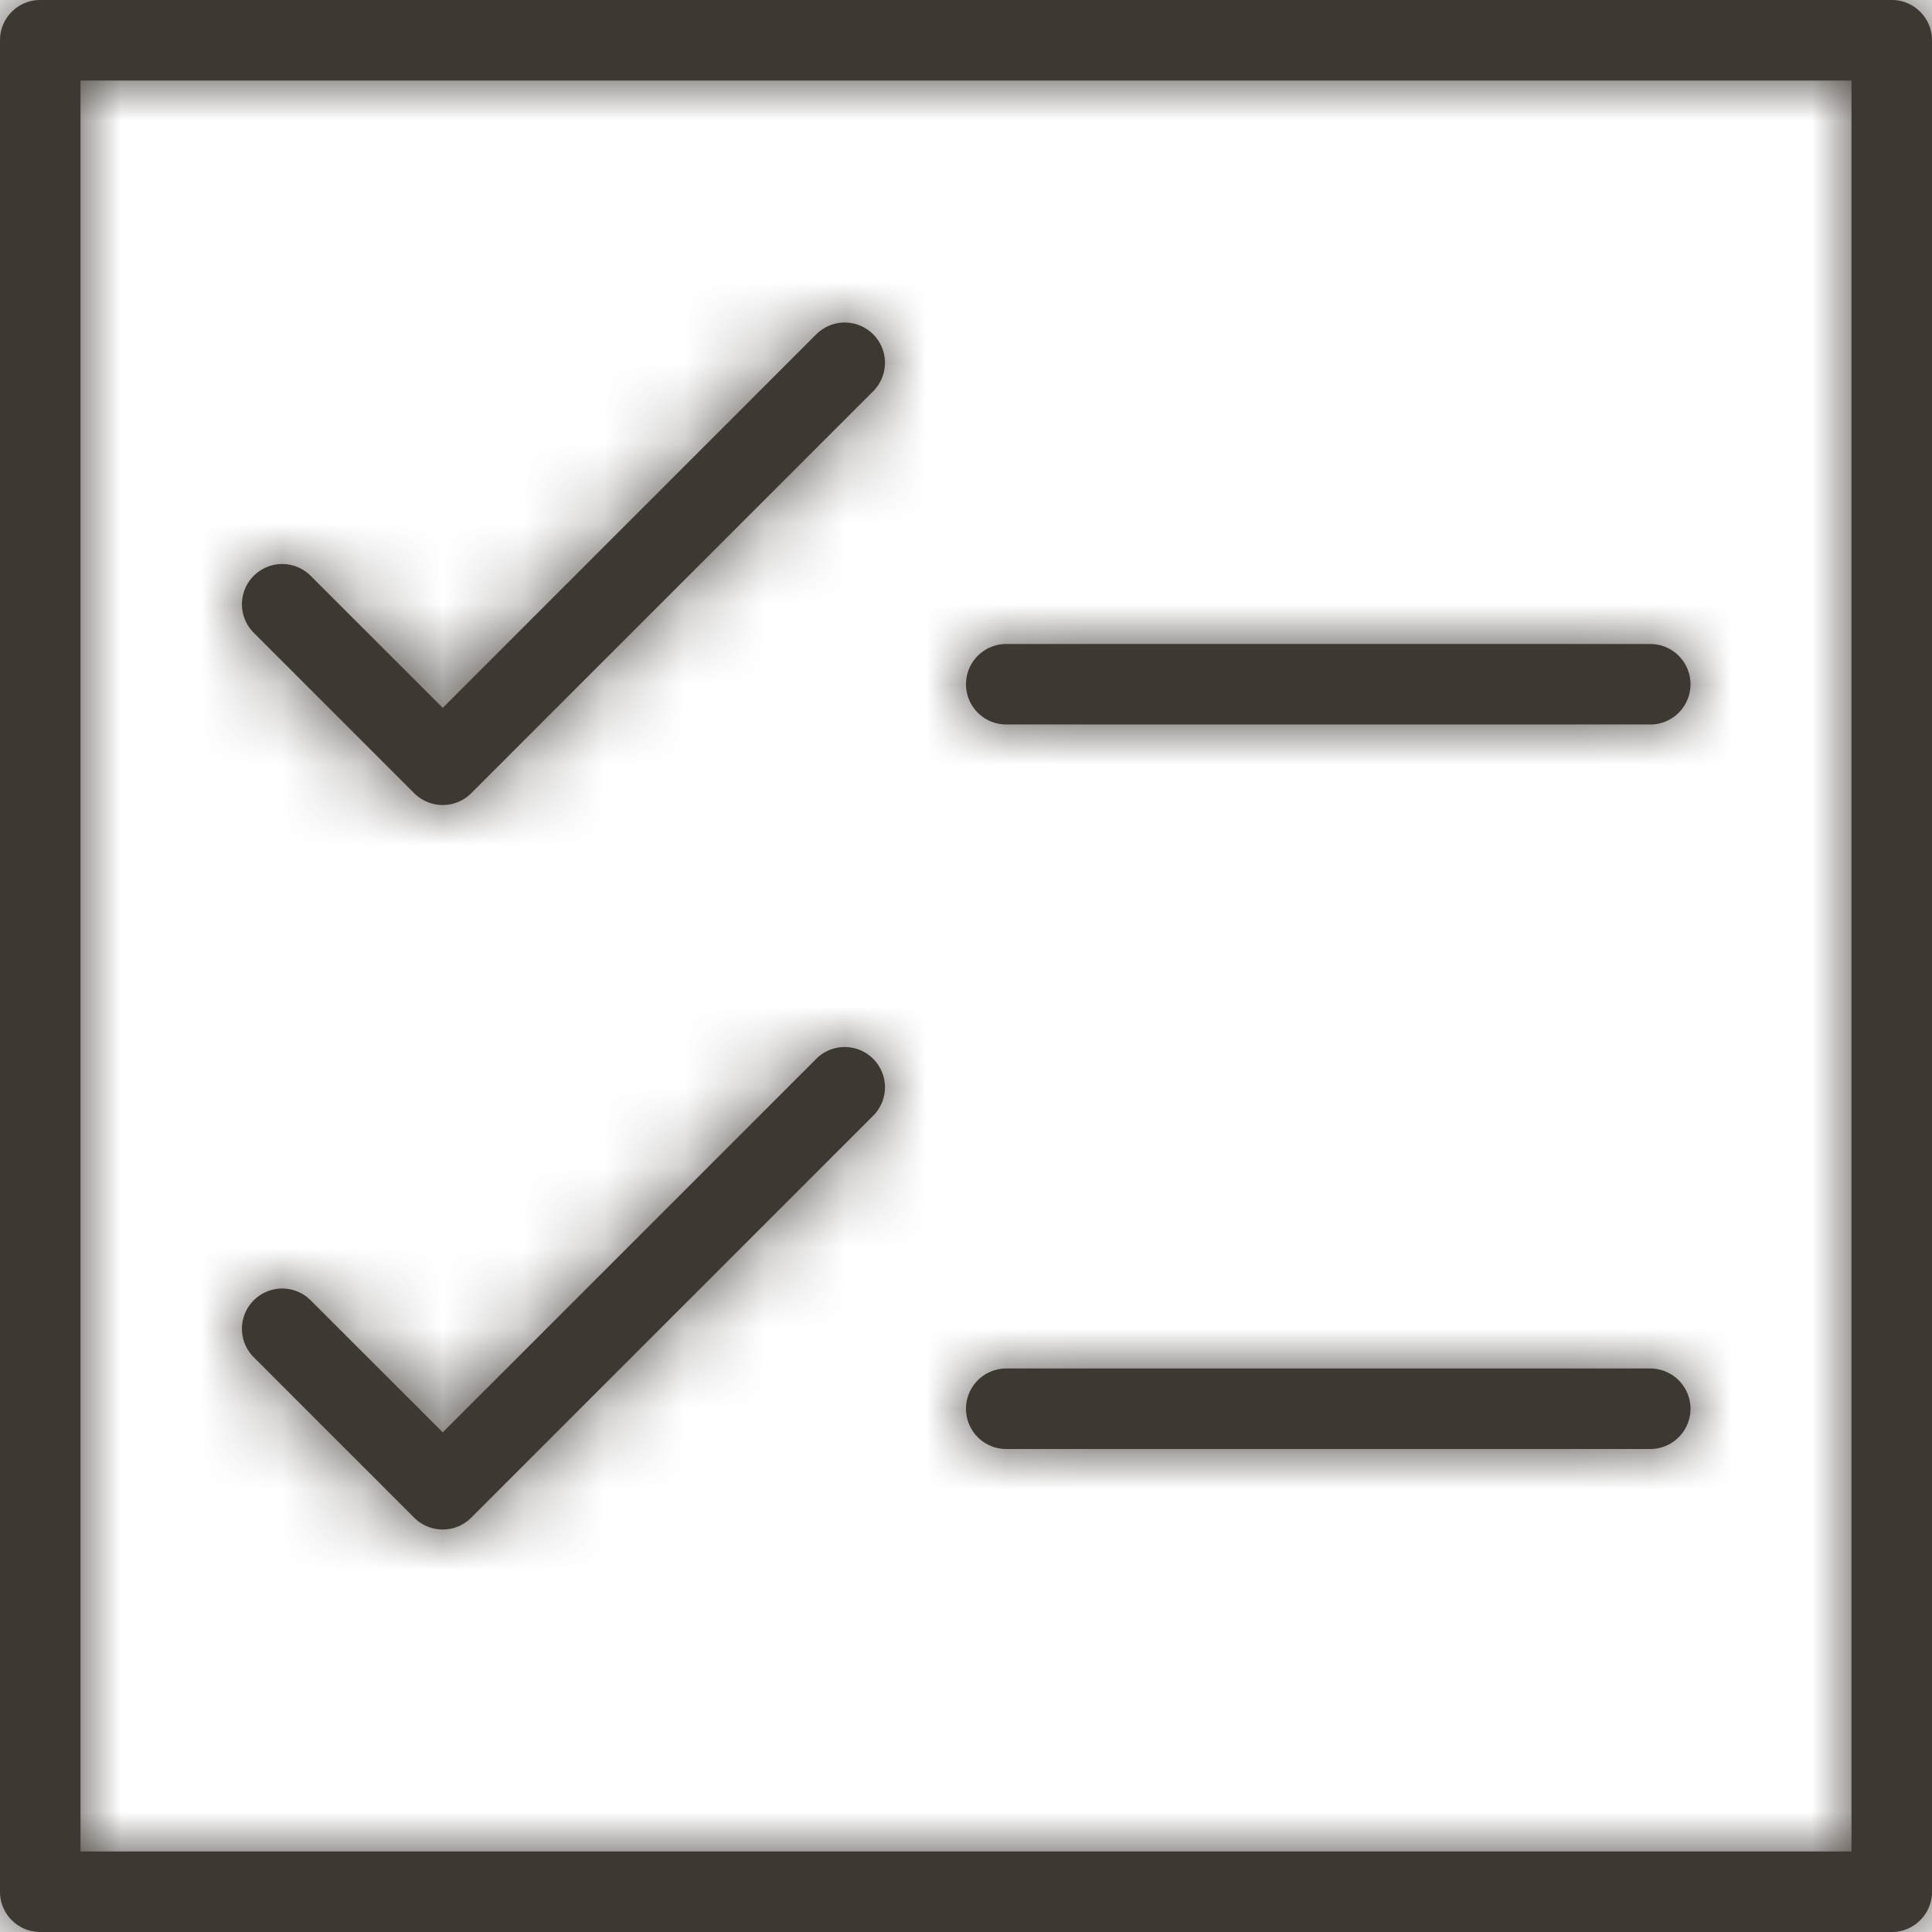 <svg xmlns="http://www.w3.org/2000/svg" xmlns:xlink="http://www.w3.org/1999/xlink" width="24" height="24" viewBox="0 0 24 24">
    <defs>
        <path id="oppgaveOppsummeringIkon" d="M23.5 24H.5a.5.5 0 0 1-.5-.5V.5A.5.5 0 0 1 .5 0h23a.5.5 0 0 1 .5.5v23a.5.5 0 0 1-.5.5zM1 23h22V1H1v22zm4.5-13a.502.502 0 0 1-.354-.146l-2-2a.5.5 0 0 1 .707-.707L5.5 8.793l4.646-4.646a.5.5 0 0 1 .707.707l-5 5A.498.498 0 0 1 5.5 10zm0 9a.502.502 0 0 1-.354-.146l-2-2a.5.5 0 0 1 .707-.707L5.5 17.793l4.646-4.646a.5.5 0 0 1 .707.707l-5 5A.498.498 0 0 1 5.5 19zm15-10h-8a.5.5 0 0 1 0-1h8a.5.5 0 0 1 0 1zm0 9h-8a.5.5 0 0 1 0-1h8a.5.5 0 0 1 0 1z"/>
    </defs>
    <g fill="none" fill-rule="evenodd">
        <mask id="oppgaveOppsummeringIkon_b" fill="#fff">
            <use xlink:href="#oppgaveOppsummeringIkon"/>
        </mask>
        <use fill="#3E3832" xlink:href="#oppgaveOppsummeringIkon"/>
        <g fill="#3E3832" mask="url(#oppgaveOppsummeringIkon_b)">
            <path d="M0 24h24V0H0z"/>
        </g>
    </g>
</svg>
